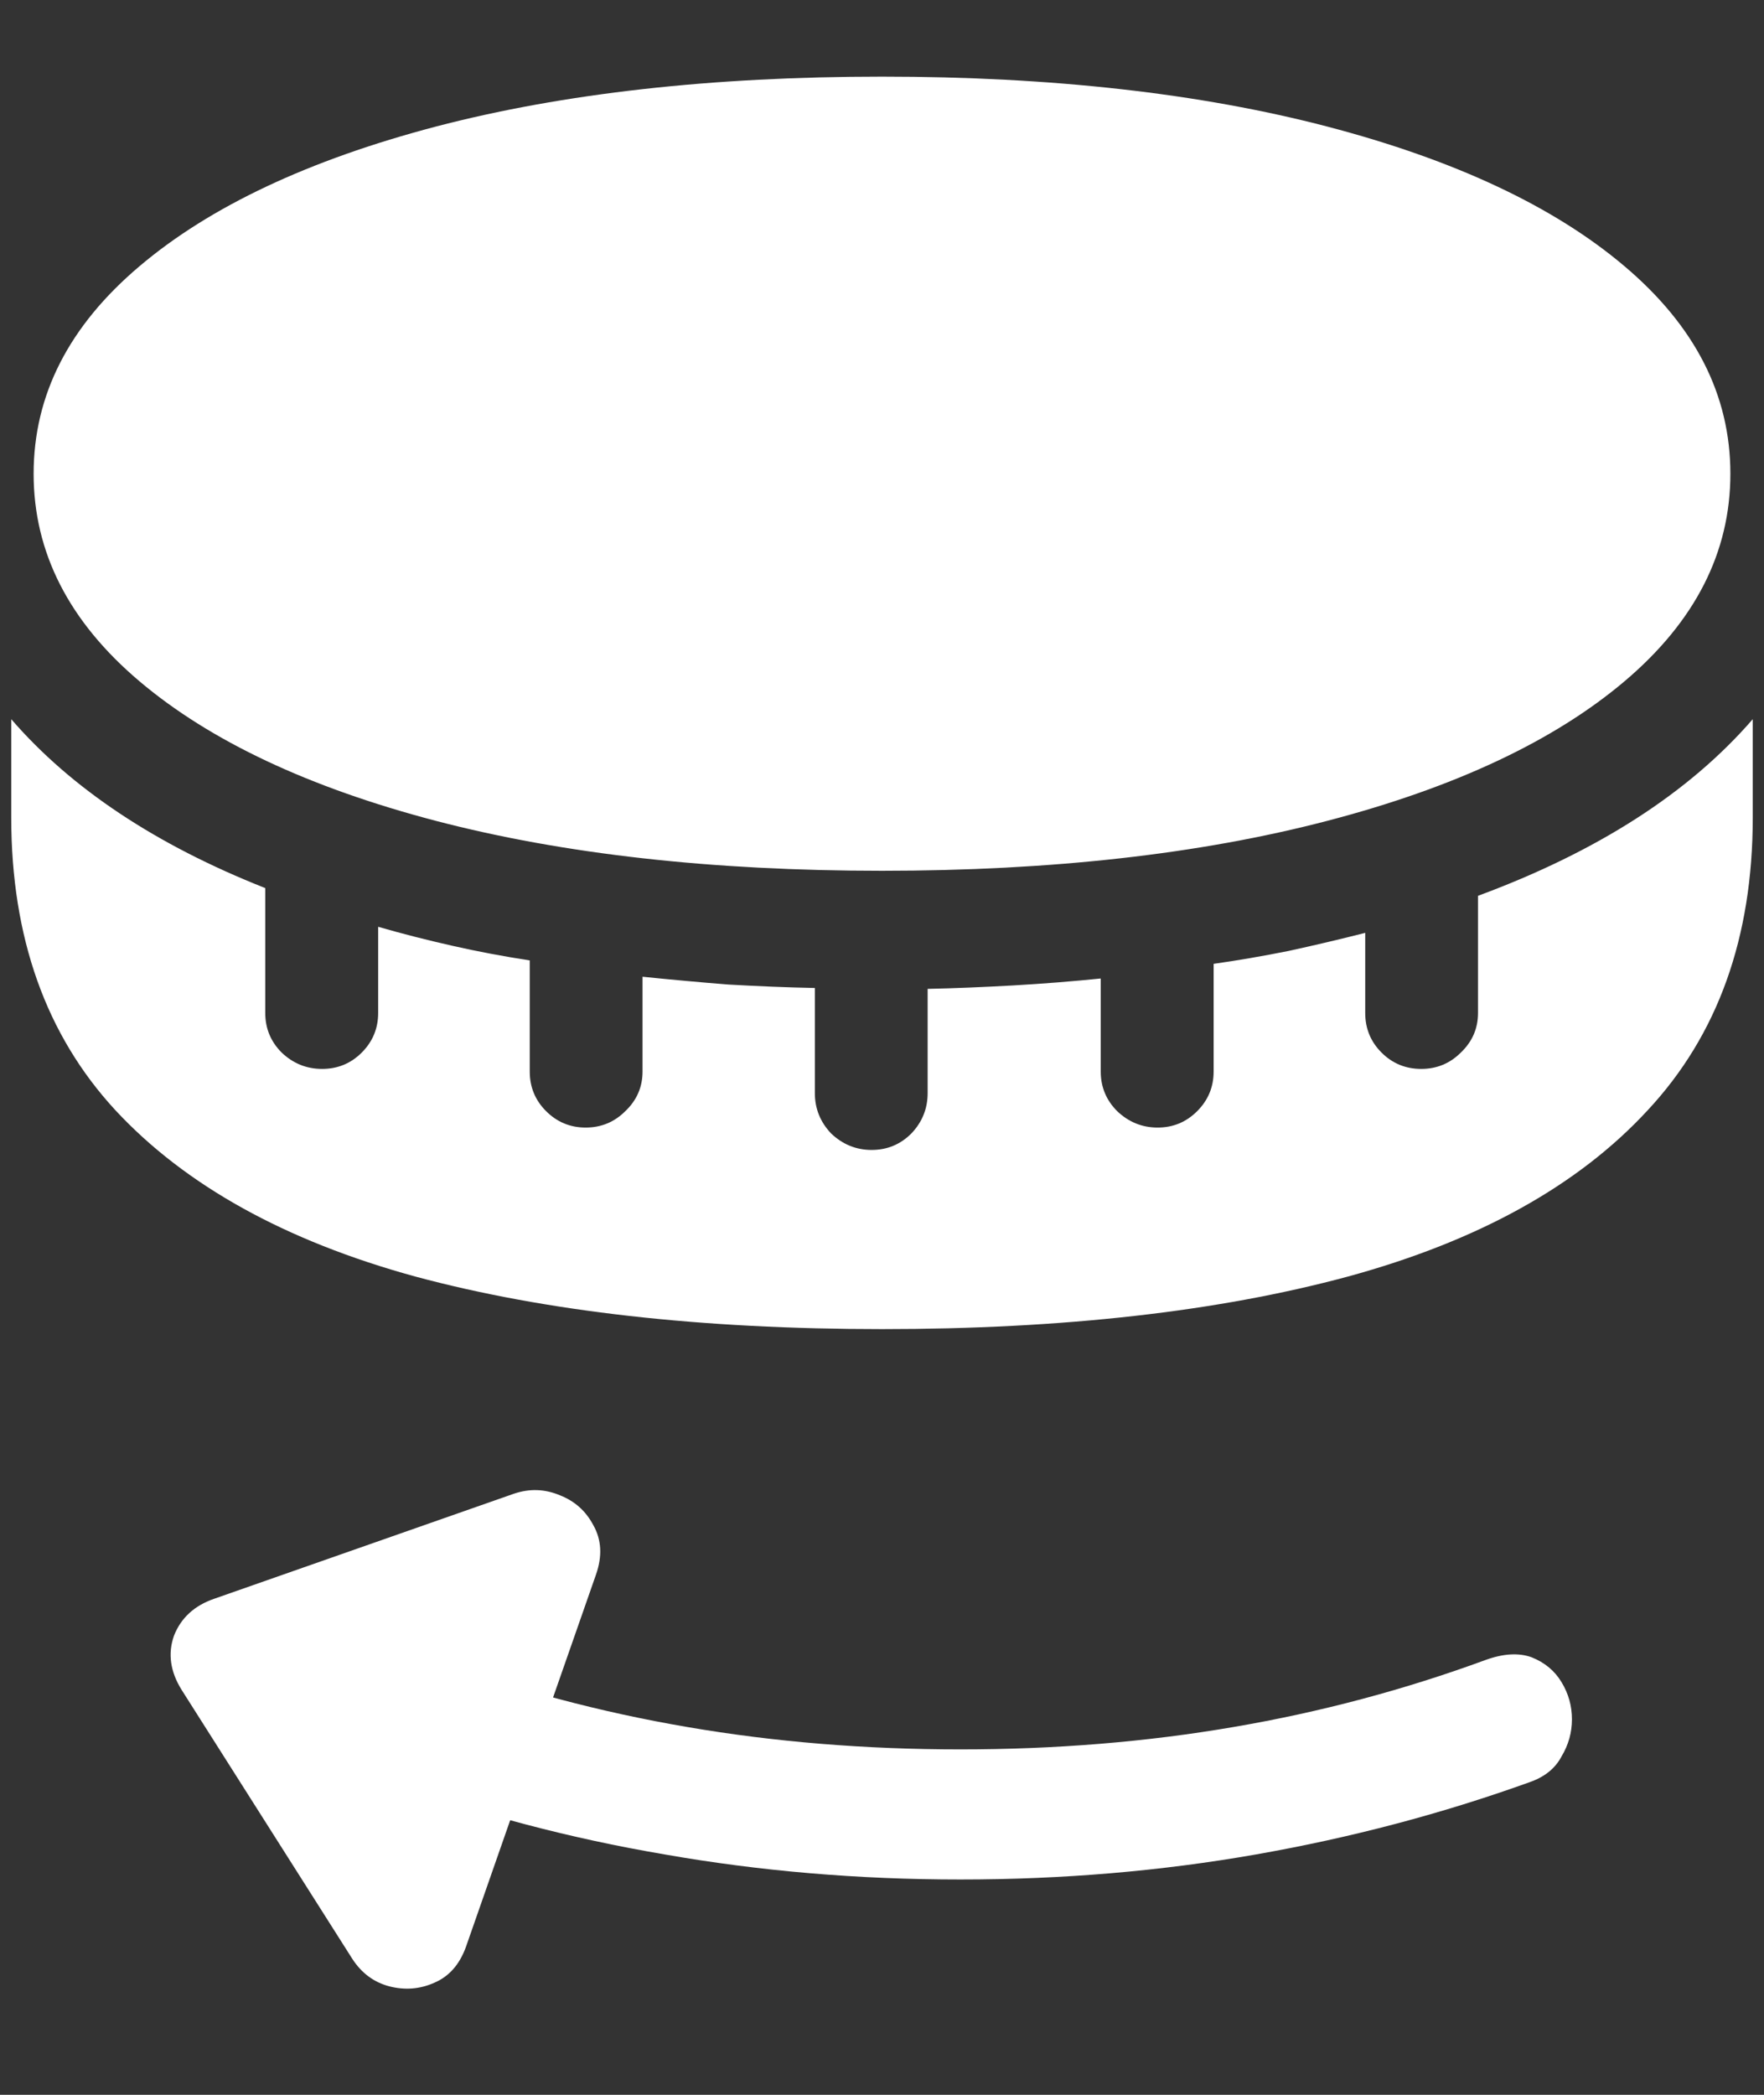 <svg width="16" height="19" viewBox="0 0 16 19" fill="none" xmlns="http://www.w3.org/2000/svg">
<rect x="0" y="0" width="16" height="19" fill="#333333" stroke="none"/>
<path d="M8 7.898C9.536 7.898 10.883 7.747 12.039 7.445C13.195 7.143 14.094 6.721 14.734 6.18C15.375 5.638 15.695 5.01 15.695 4.297C15.695 3.583 15.375 2.956 14.734 2.414C14.094 1.872 13.195 1.451 12.039 1.148C10.883 0.846 9.536 0.695 8 0.695C6.458 0.695 5.109 0.846 3.953 1.148C2.802 1.451 1.906 1.872 1.266 2.414C0.625 2.956 0.305 3.583 0.305 4.297C0.305 5.01 0.625 5.638 1.266 6.18C1.906 6.721 2.802 7.143 3.953 7.445C5.109 7.747 6.458 7.898 8 7.898ZM8 12.055C9.641 12.055 11.05 11.896 12.227 11.578C13.409 11.255 14.315 10.753 14.945 10.07C15.581 9.388 15.898 8.503 15.898 7.414V6.523C15.32 7.19 14.49 7.724 13.406 8.125V9.188C13.406 9.328 13.354 9.448 13.25 9.547C13.151 9.646 13.031 9.695 12.891 9.695C12.75 9.695 12.63 9.646 12.531 9.547C12.432 9.448 12.383 9.328 12.383 9.188V8.461C12.159 8.518 11.927 8.573 11.688 8.625C11.453 8.672 11.227 8.711 11.008 8.742V9.719C11.008 9.859 10.958 9.979 10.859 10.078C10.76 10.177 10.641 10.227 10.5 10.227C10.359 10.227 10.237 10.177 10.133 10.078C10.034 9.979 9.984 9.859 9.984 9.719V8.875C9.729 8.901 9.464 8.922 9.188 8.938C8.917 8.953 8.659 8.964 8.414 8.969V9.914C8.414 10.055 8.365 10.177 8.266 10.281C8.167 10.38 8.047 10.43 7.906 10.43C7.766 10.43 7.643 10.38 7.539 10.281C7.44 10.177 7.391 10.055 7.391 9.914V8.961C7.135 8.956 6.875 8.945 6.609 8.93C6.344 8.909 6.083 8.885 5.828 8.859V9.719C5.828 9.859 5.776 9.979 5.672 10.078C5.573 10.177 5.453 10.227 5.312 10.227C5.172 10.227 5.052 10.177 4.953 10.078C4.854 9.979 4.805 9.859 4.805 9.719V8.711C4.565 8.674 4.331 8.63 4.102 8.578C3.872 8.526 3.648 8.469 3.43 8.406V9.188C3.43 9.328 3.38 9.448 3.281 9.547C3.182 9.646 3.062 9.695 2.922 9.695C2.781 9.695 2.659 9.646 2.555 9.547C2.456 9.448 2.406 9.328 2.406 9.188V8.055C1.417 7.664 0.648 7.154 0.102 6.523V7.414C0.102 8.503 0.417 9.388 1.047 10.07C1.682 10.753 2.589 11.255 3.766 11.578C4.948 11.896 6.359 12.055 8 12.055ZM14.258 15.594C14.258 15.474 14.227 15.362 14.164 15.258C14.102 15.154 14.01 15.078 13.891 15.031C13.776 14.99 13.638 14.997 13.477 15.055C12.742 15.325 11.979 15.529 11.188 15.664C10.396 15.8 9.57 15.867 8.711 15.867C7.852 15.867 7.026 15.8 6.234 15.664C5.443 15.529 4.68 15.325 3.945 15.055L3.547 16.164C4.344 16.456 5.172 16.674 6.031 16.82C6.891 16.971 7.784 17.047 8.711 17.047C9.638 17.047 10.531 16.971 11.391 16.82C12.25 16.669 13.078 16.451 13.875 16.164C14.01 16.117 14.107 16.039 14.164 15.93C14.227 15.825 14.258 15.713 14.258 15.594ZM4.227 17.656L5.406 14.281C5.464 14.115 5.456 13.966 5.383 13.836C5.315 13.706 5.214 13.615 5.078 13.562C4.943 13.505 4.805 13.5 4.664 13.547L1.945 14.5C1.763 14.562 1.641 14.675 1.578 14.836C1.521 14.997 1.544 15.162 1.648 15.328L3.195 17.766C3.279 17.896 3.391 17.979 3.531 18.016C3.672 18.052 3.807 18.042 3.938 17.984C4.073 17.927 4.169 17.818 4.227 17.656Z" fill="white"/>
</svg>
